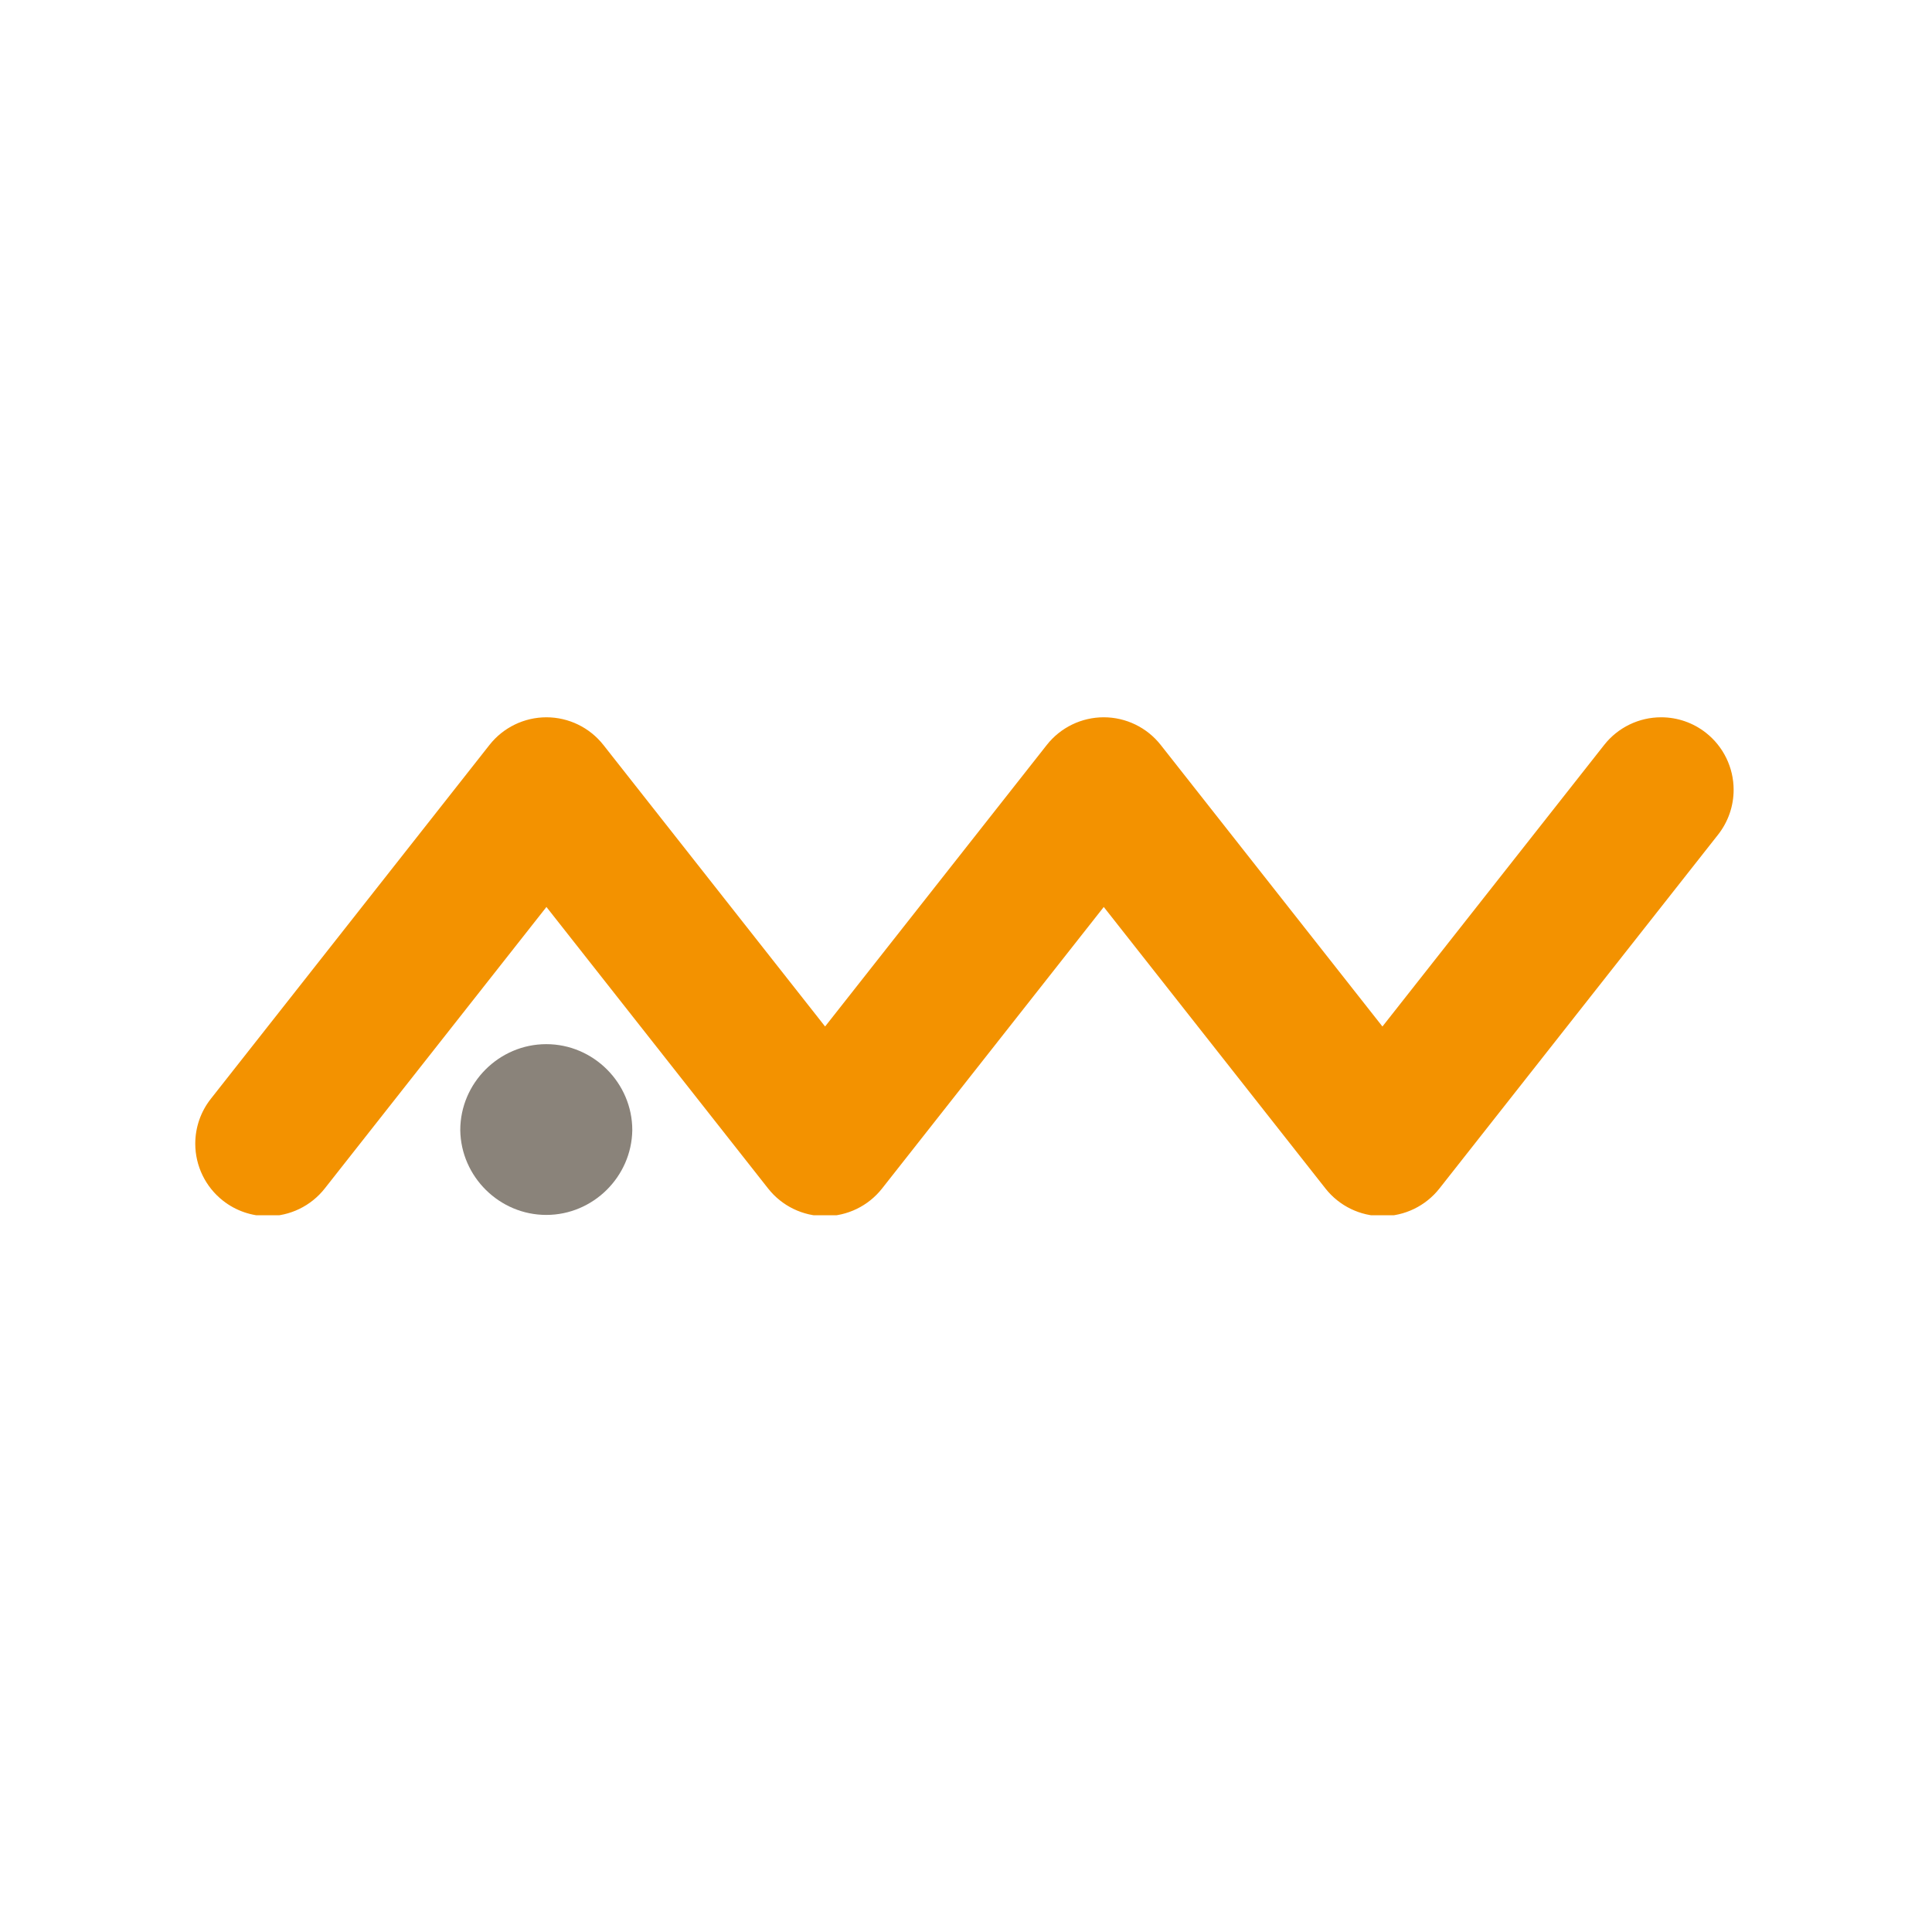 <?xml version="1.0" encoding="UTF-8" standalone="no"?>
<!DOCTYPE svg PUBLIC "-//W3C//DTD SVG 1.1//EN" "http://www.w3.org/Graphics/SVG/1.1/DTD/svg11.dtd">
<svg width="100%" height="100%" viewBox="0 0 1080 1080" version="1.1" xmlns="http://www.w3.org/2000/svg" xmlns:xlink="http://www.w3.org/1999/xlink" xml:space="preserve" xmlns:serif="http://www.serif.com/" style="fill-rule:evenodd;clip-rule:evenodd;stroke-linejoin:round;stroke-miterlimit:2;">
    <g transform="matrix(5.252,0,0,5.252,539.818,540.145)">
        <g transform="matrix(1,0,0,1,-82,-26.5)">
            <clipPath id="_clip1">
                <rect x="0" y="0" width="164" height="53"/>
            </clipPath>
            <g clip-path="url(#_clip1)">
                <g>
                    <path id="svg_1" d="M156.027,0.001C153.661,-0.002 151.421,1.084 149.96,2.944L126.359,32.913L102.76,2.944C101.298,1.086 99.06,0 96.697,0C94.333,0 92.095,1.086 90.634,2.944L67.037,32.911L43.439,2.944C41.977,1.087 39.74,0.001 37.377,0.001C35.013,0.001 32.776,1.087 31.315,2.944L1.655,40.611C0.583,41.971 -0,43.653 -0,45.385C-0,47.748 1.086,49.985 2.944,51.446C4.304,52.518 5.986,53.101 7.717,53.101C10.08,53.101 12.317,52.014 13.779,50.157L37.378,20.19L60.975,50.157C62.436,52.014 64.673,53.1 67.037,53.1C69.4,53.1 71.637,52.014 73.099,50.157L96.698,20.19L120.297,50.157C121.759,52.014 123.996,53.099 126.36,53.099C128.723,53.099 130.96,52.014 132.423,50.157L162.085,12.49C163.156,11.13 163.739,9.448 163.739,7.717C163.739,5.353 162.653,3.117 160.796,1.655C159.438,0.583 157.757,-0 156.027,0.001" style="fill:rgb(243,146,0);fill-rule:nonzero;"/>
                    <path id="svg_2" d="M28.206,43.946C28.206,38.924 32.338,34.791 37.361,34.791C37.361,34.791 37.362,34.791 37.363,34.791C42.384,34.791 46.516,38.923 46.516,43.944C46.516,43.945 46.516,43.945 46.516,43.946C46.442,48.917 42.332,52.967 37.361,52.967C32.389,52.967 28.279,48.917 28.206,43.946" style="fill:rgb(138,131,122);fill-rule:nonzero;"/>
                </g>
            </g>
        </g>
    </g>
</svg>
